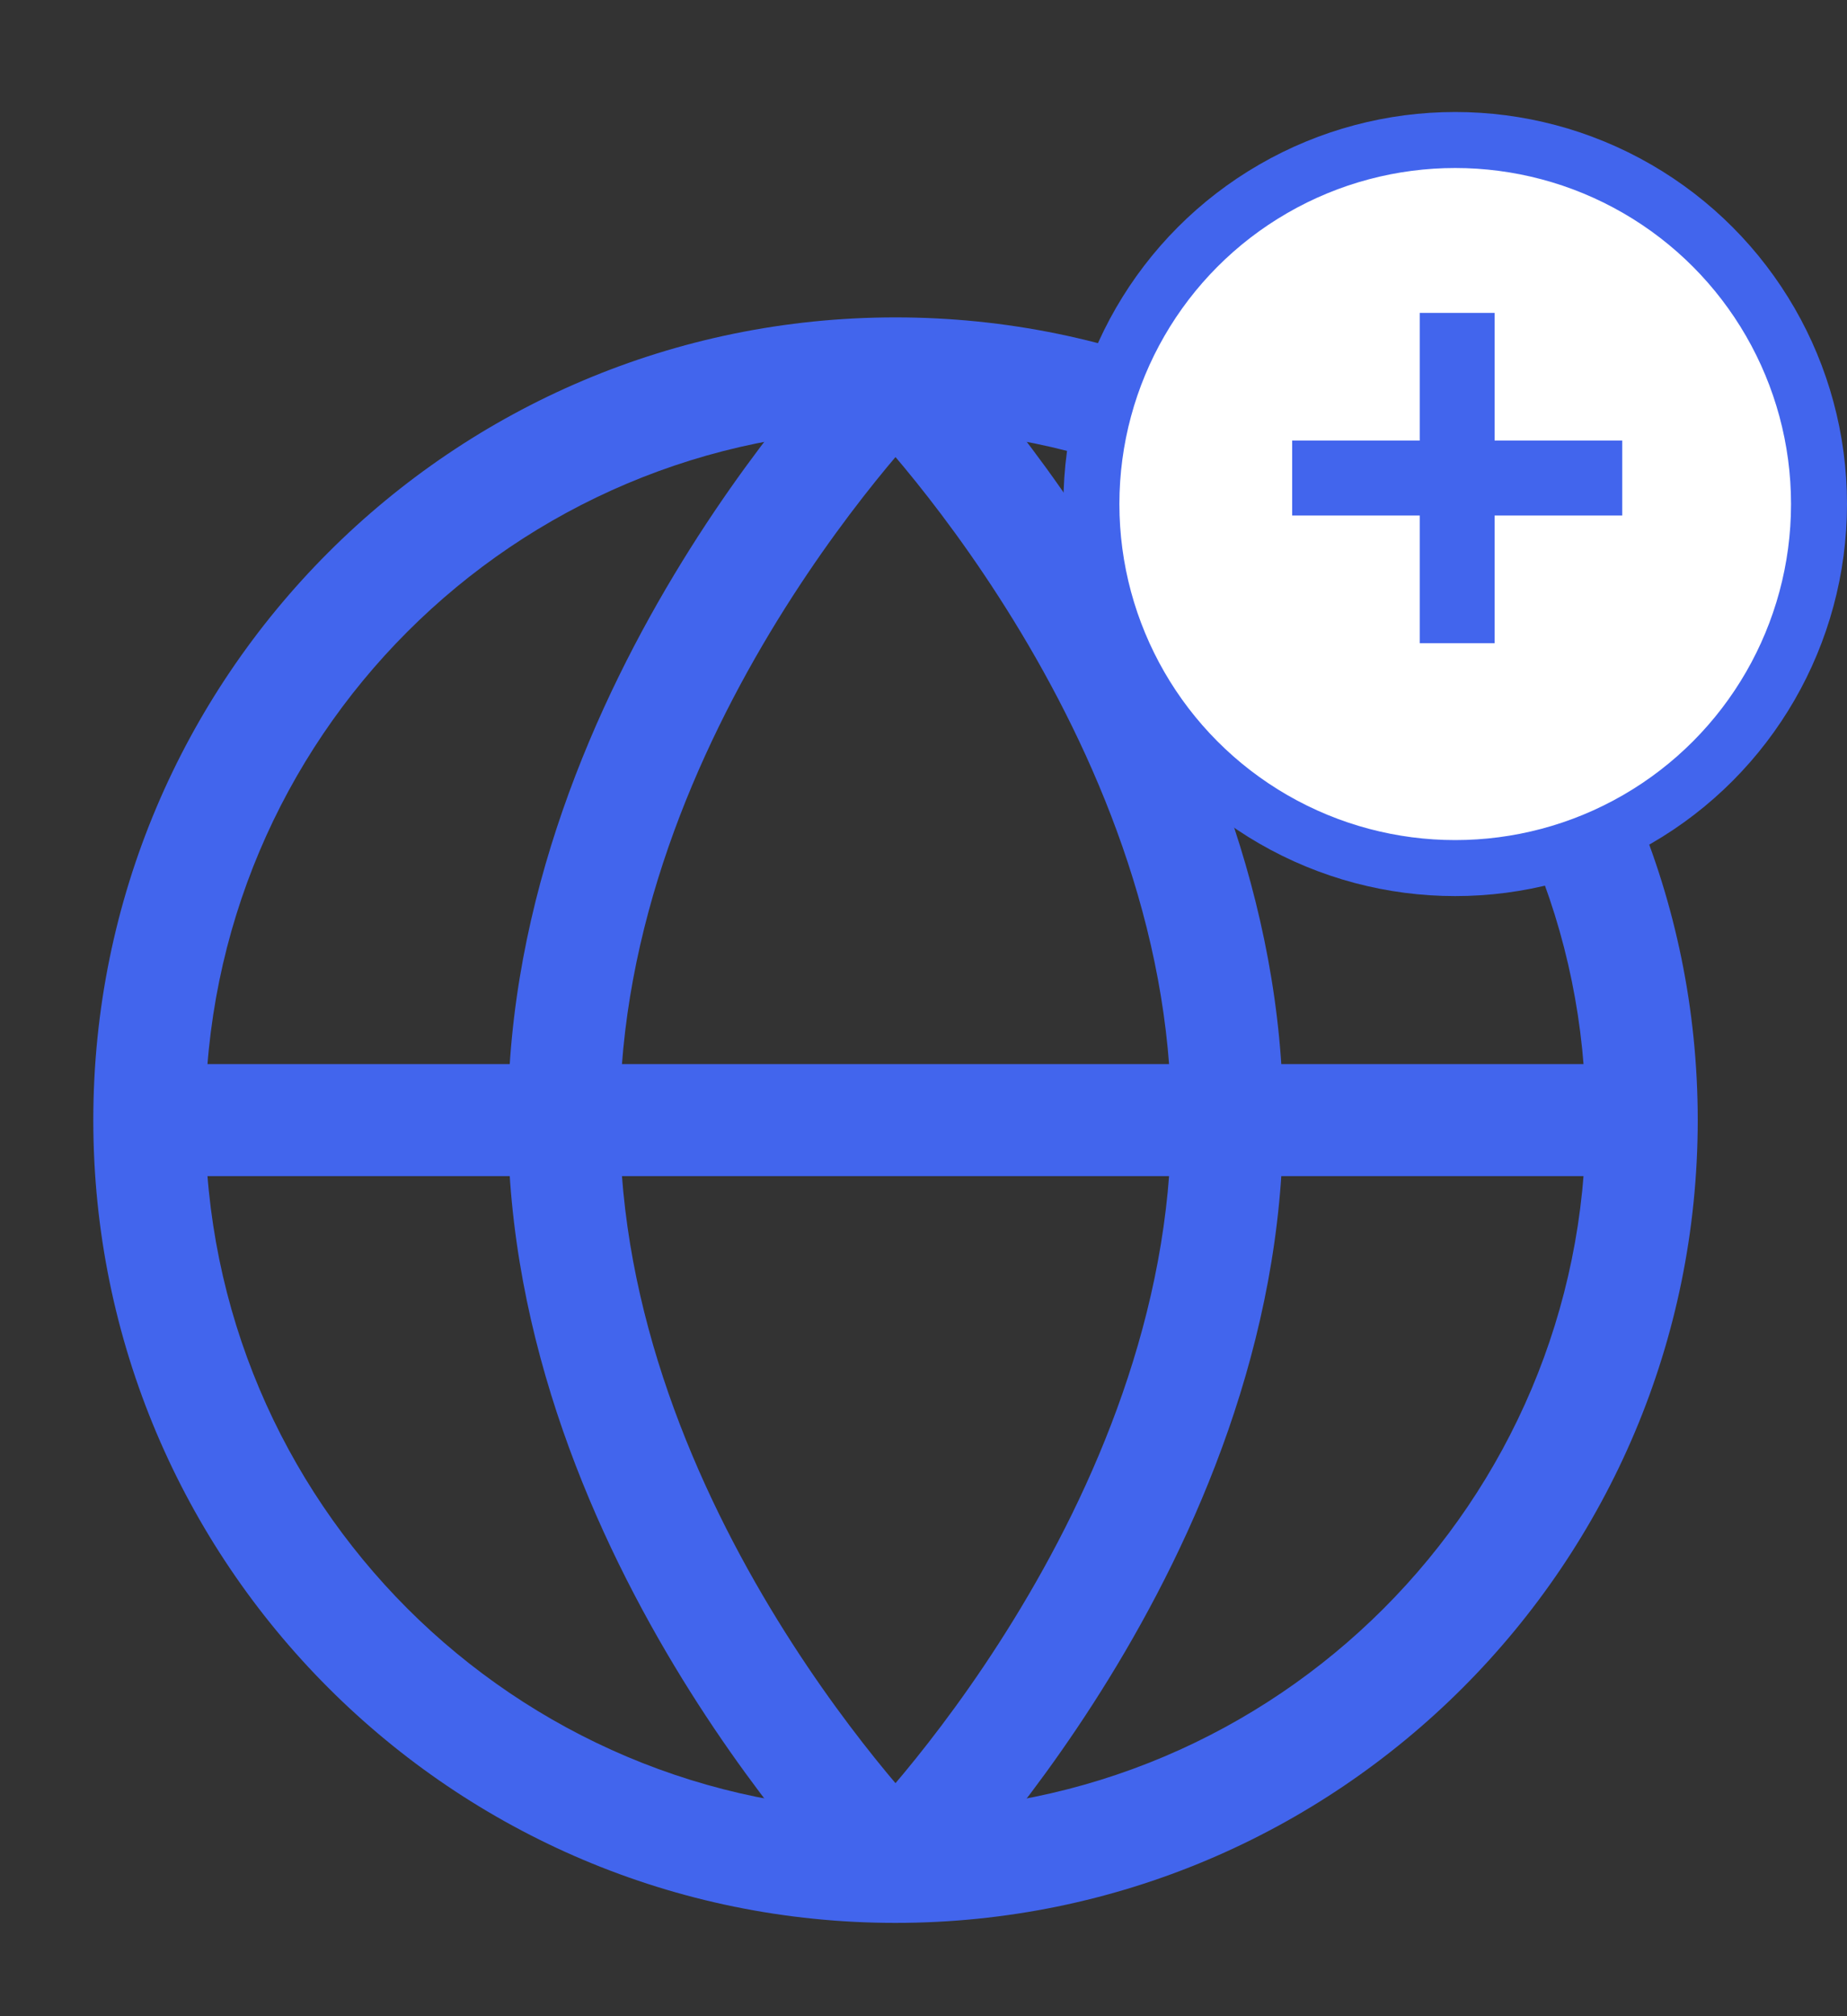 <svg width="33" height="36" viewBox="0 0 33 36" fill="none" xmlns="http://www.w3.org/2000/svg">
<rect x="0" y="0" width="33" height="36" fill="#333333" stroke="none"/>
<path fill-rule="evenodd" clip-rule="evenodd" d="M16 7.667C9.188 7.667 3.667 13.189 3.667 20C3.667 26.812 9.188 32.334 16 32.334C22.811 32.334 28.333 26.812 28.333 20C28.333 13.189 22.811 7.667 16 7.667ZM1.667 20C1.667 12.084 8.084 5.667 16 5.667C23.916 5.667 30.333 12.084 30.333 20C30.333 27.916 23.916 34.334 16 34.334C8.084 34.334 1.667 27.916 1.667 20Z" fill="#4265ED"/>
<path fill-rule="evenodd" clip-rule="evenodd" d="M29.333 21H2.667V19H29.333V21Z" fill="#4265ED"/>
<path fill-rule="evenodd" clip-rule="evenodd" d="M15.292 32.627C15.293 32.627 15.293 32.626 16 33.333C16.707 34.041 16.707 34.04 16.707 34.04L16.71 34.038L16.715 34.033L16.731 34.016C16.745 34.002 16.764 33.983 16.788 33.958C16.836 33.907 16.905 33.835 16.991 33.741C17.164 33.553 17.407 33.279 17.696 32.929C18.275 32.23 19.044 31.22 19.814 29.969C21.346 27.48 22.926 23.962 22.926 20C22.926 16.038 21.346 12.52 19.814 10.031C19.044 8.78 18.275 7.77 17.696 7.071C17.407 6.721 17.164 6.447 16.991 6.26C16.905 6.166 16.836 6.093 16.788 6.043C16.764 6.017 16.745 5.998 16.731 5.984L16.715 5.967L16.71 5.962L16.708 5.961C16.708 5.961 16.707 5.96 16 6.667C15.293 7.374 15.293 7.374 15.292 7.373L15.294 7.375L15.303 7.384L15.345 7.428C15.383 7.468 15.442 7.53 15.518 7.612C15.669 7.777 15.889 8.025 16.155 8.346C16.688 8.989 17.4 9.924 18.111 11.08C19.543 13.406 20.926 16.555 20.926 20C20.926 23.446 19.543 26.594 18.111 28.92C17.4 30.077 16.688 31.011 16.155 31.654C15.889 31.975 15.669 32.223 15.518 32.388C15.442 32.471 15.383 32.532 15.345 32.572L15.303 32.616L15.294 32.626L15.292 32.627Z" fill="#4265ED"/>
<path fill-rule="evenodd" clip-rule="evenodd" d="M16.707 32.627C16.707 32.627 16.707 32.626 16 33.333C15.293 34.041 15.292 34.04 15.292 34.04L15.29 34.038L15.285 34.033L15.268 34.016C15.255 34.002 15.236 33.983 15.212 33.958C15.163 33.907 15.095 33.835 15.008 33.741C14.836 33.553 14.593 33.279 14.303 32.929C13.725 32.23 12.955 31.22 12.185 29.969C10.654 27.48 9.074 23.962 9.074 20C9.074 16.038 10.654 12.52 12.185 10.031C12.955 8.78 13.725 7.77 14.303 7.071C14.593 6.721 14.836 6.447 15.008 6.26C15.095 6.166 15.163 6.093 15.212 6.043C15.236 6.017 15.255 5.998 15.268 5.984L15.285 5.967L15.29 5.962L15.291 5.961C15.292 5.961 15.293 5.96 16 6.667C16.707 7.374 16.707 7.374 16.707 7.373L16.706 7.375L16.697 7.384L16.654 7.428C16.616 7.468 16.557 7.53 16.482 7.612C16.33 7.777 16.11 8.025 15.844 8.346C15.312 8.989 14.6 9.924 13.888 11.08C12.457 13.406 11.074 16.555 11.074 20C11.074 23.446 12.457 26.594 13.888 28.92C14.6 30.077 15.312 31.011 15.844 31.654C16.11 31.975 16.33 32.223 16.482 32.388C16.557 32.471 16.616 32.532 16.654 32.572L16.697 32.616L16.706 32.626L16.707 32.627Z" fill="#4265ED"/>
<circle cx="26" cy="9" r="6.5" fill="white" stroke="#4265ED"/>
<path d="M25.366 11.484V5.587H26.704V11.484H25.366ZM23.087 9.205V7.866H28.984V9.205H23.087Z" fill="#4265ED"/>
</svg>
